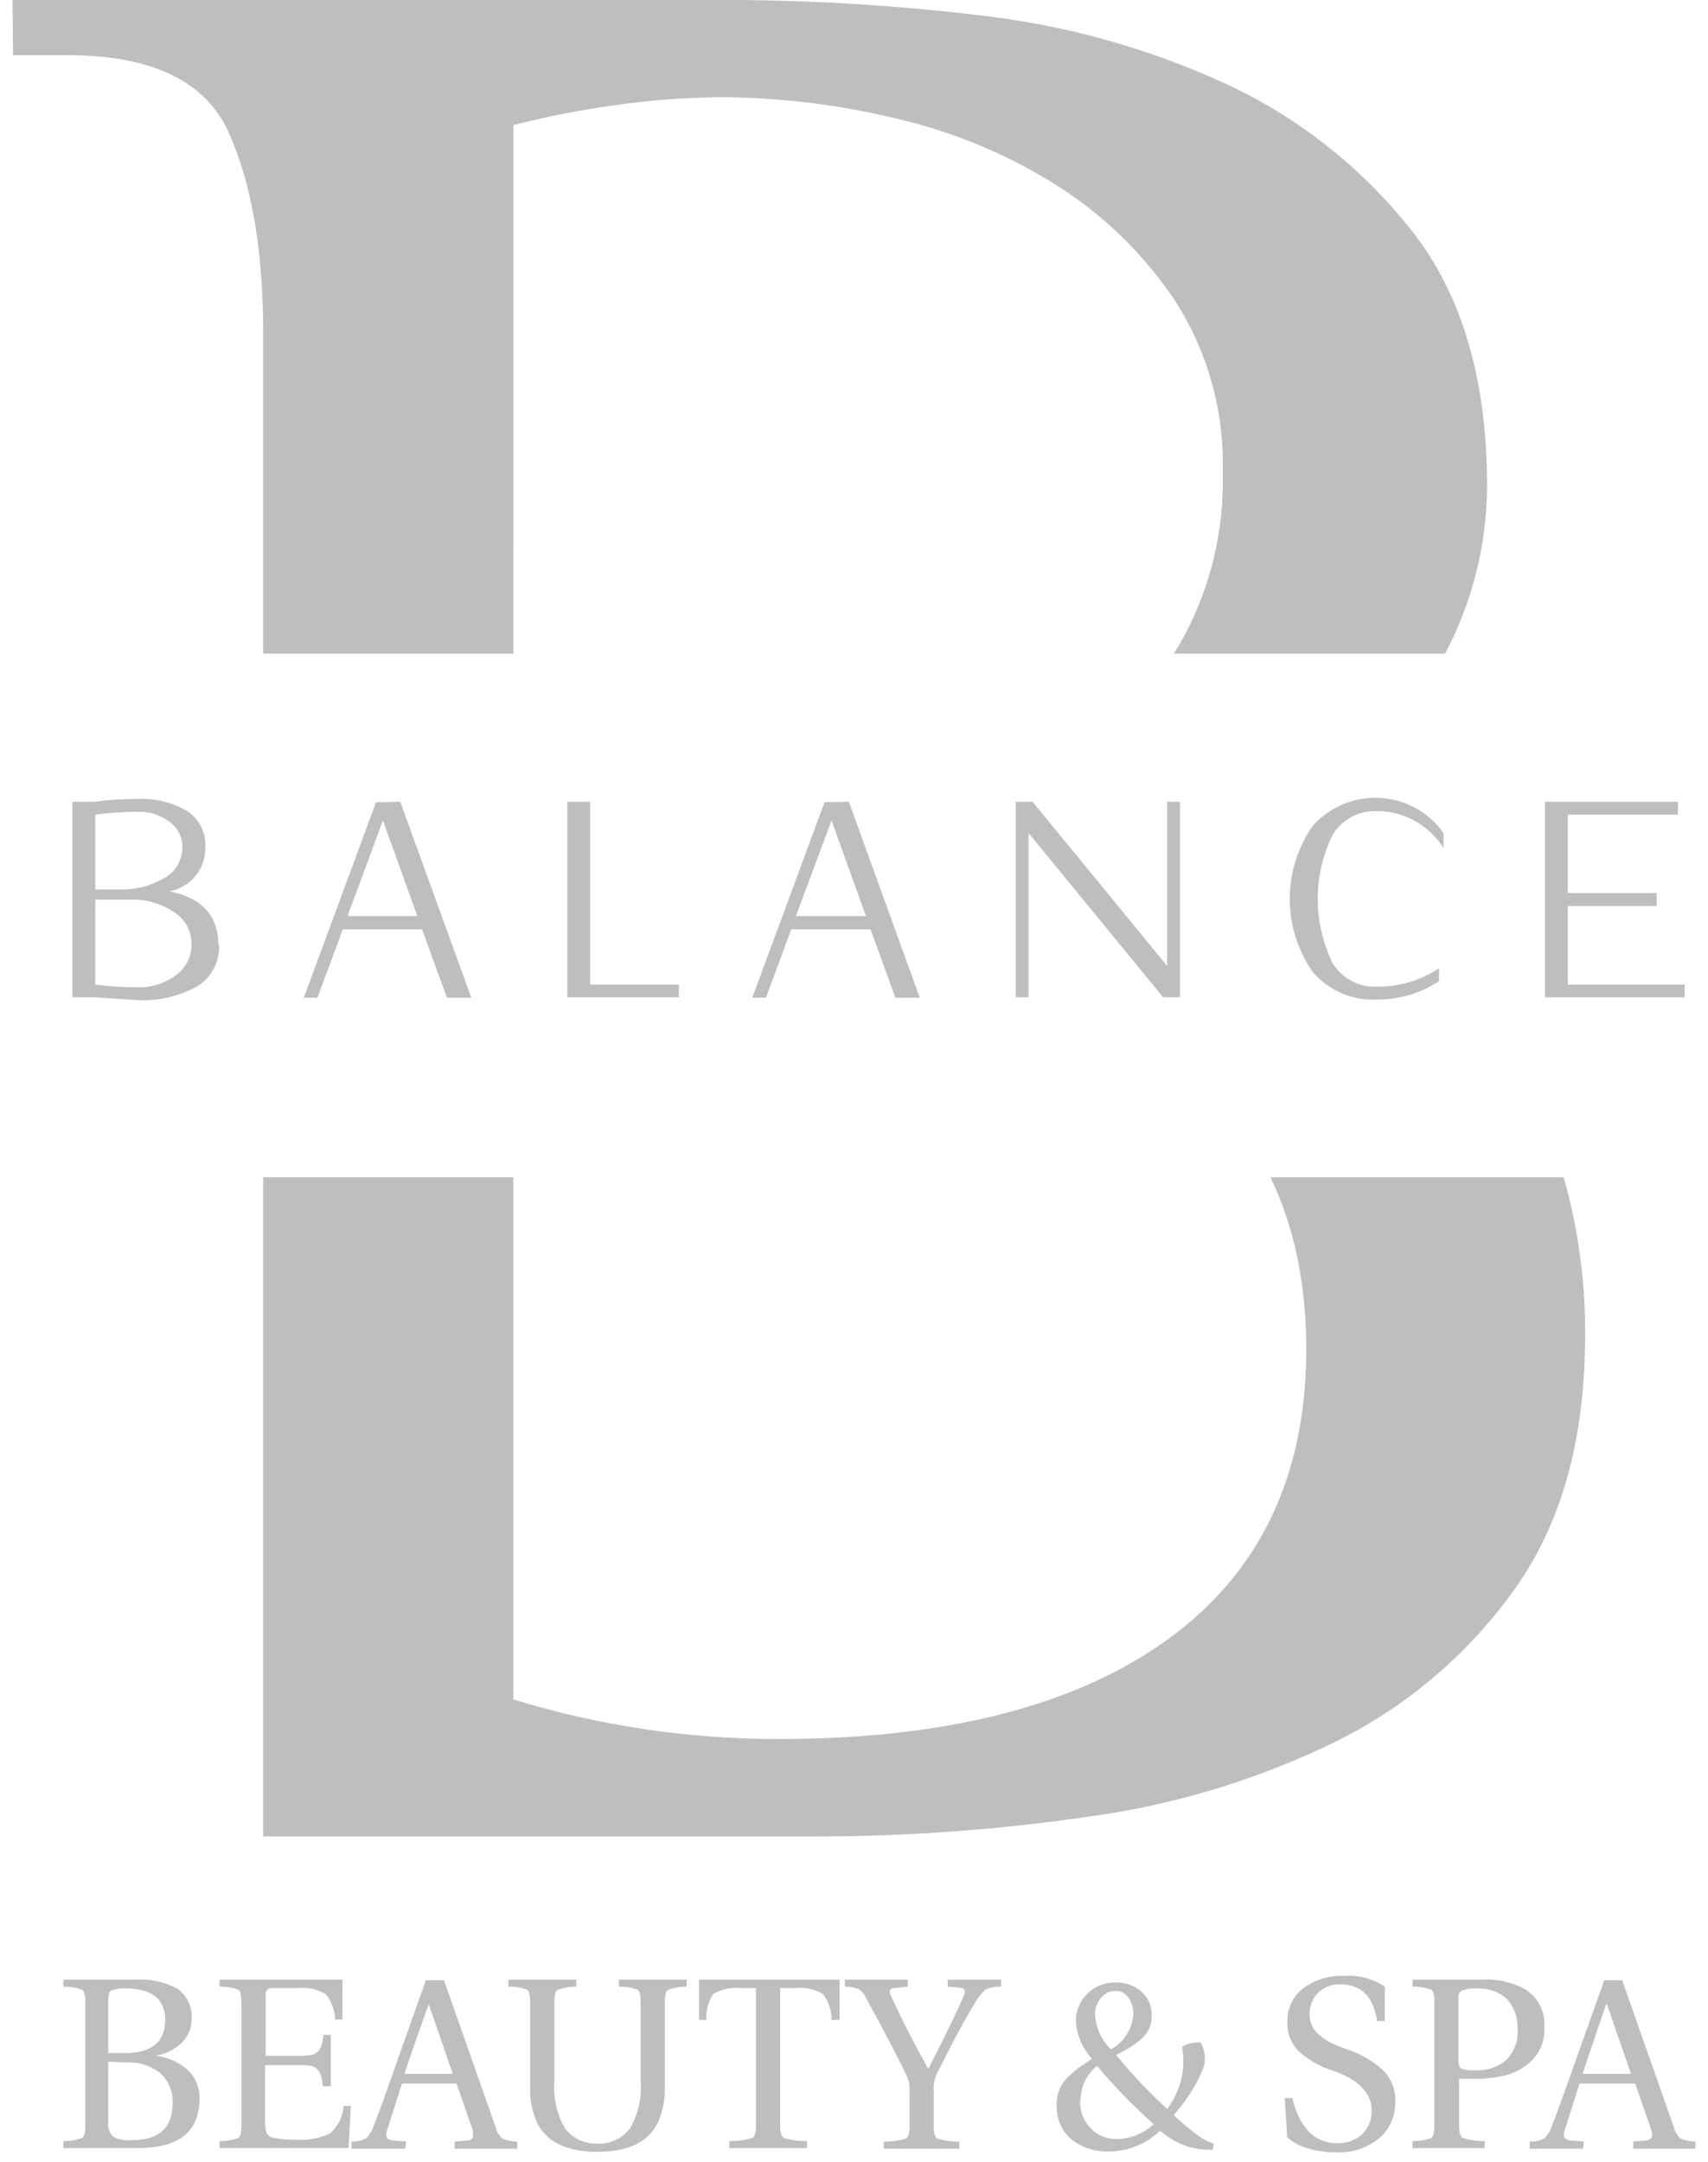 <svg width="64" height="81" viewBox="0 0 64 81" fill="none" xmlns="http://www.w3.org/2000/svg">
<g id="Logotype">
<path id="Subtract" fill-rule="evenodd" clip-rule="evenodd" d="M27.575 0H0.469L0.491 2.068H2.576C5.7 2.079 7.696 3.04 8.562 4.949C9.429 6.859 9.863 9.379 9.863 12.511V24.488H19.236L19.24 4.686C20.458 4.372 21.693 4.128 22.939 3.957C24.303 3.754 25.68 3.649 27.059 3.643C29.238 3.655 31.409 3.918 33.527 4.428C35.667 4.916 37.71 5.761 39.57 6.928C41.358 8.053 42.886 9.545 44.054 11.305C45.266 13.208 45.88 15.429 45.819 17.684C45.877 19.831 45.375 21.956 44.362 23.849C44.242 24.066 44.116 24.279 43.985 24.488H54.149C55.162 22.573 55.708 20.429 55.723 18.233C55.723 14.198 54.769 10.984 52.859 8.593C50.97 6.211 48.539 4.316 45.769 3.066C42.862 1.751 39.765 0.906 36.593 0.561C33.6 0.205 30.589 0.018 27.575 0ZM58.591 44.106H47.604C48.499 45.959 48.947 48.109 48.947 50.558C48.943 55.281 47.222 58.894 43.785 61.398C40.347 63.901 35.467 65.153 29.144 65.153C27.486 65.151 25.83 65.029 24.189 64.789C22.512 64.542 20.855 64.167 19.235 63.668V44.106H9.863V68.802H30.68C34.03 68.797 37.375 68.553 40.691 68.073C43.909 67.647 47.039 66.709 49.961 65.293C52.662 63.975 54.991 62.005 56.738 59.559C58.509 57.097 59.395 53.921 59.395 50.031C59.41 48.057 59.148 46.091 58.616 44.19C58.608 44.162 58.599 44.134 58.591 44.106Z" fill="#BEBEBE"/>
<path id="Vector" d="M7.178 35.379C7.181 35.136 7.12 34.895 7.003 34.682C6.885 34.469 6.713 34.29 6.506 34.163C6.037 33.85 5.483 33.689 4.919 33.703H3.569V36.887C4.104 36.956 4.643 36.99 5.183 36.988C5.69 37 6.185 36.84 6.59 36.534C6.773 36.403 6.923 36.23 7.025 36.029C7.128 35.828 7.18 35.605 7.178 35.379ZM6.836 31.736C6.837 31.549 6.792 31.365 6.706 31.199C6.621 31.033 6.496 30.89 6.343 30.783C6.008 30.534 5.6 30.403 5.183 30.413C4.643 30.413 4.104 30.449 3.569 30.52V33.322H4.471C5.06 33.343 5.644 33.195 6.152 32.896C6.36 32.782 6.533 32.614 6.654 32.41C6.774 32.206 6.837 31.973 6.836 31.736ZM8.204 35.379C8.224 35.693 8.158 36.006 8.013 36.285C7.867 36.563 7.649 36.797 7.38 36.96C6.708 37.328 5.948 37.504 5.183 37.47L3.546 37.363H2.711V30.038H3.546C4.088 29.964 4.635 29.928 5.183 29.931C5.82 29.905 6.452 30.06 7.004 30.38C7.23 30.524 7.412 30.726 7.534 30.964C7.655 31.202 7.71 31.469 7.694 31.736C7.705 32.127 7.576 32.509 7.329 32.813C7.082 33.116 6.734 33.321 6.349 33.389C7.571 33.647 8.181 34.31 8.181 35.379H8.204Z" fill="#BEBEBE"/>
<path id="Vector_2" d="M13.025 34.319H15.637L14.348 30.738L13.025 34.319ZM14.998 30.037L17.66 37.38H16.747L15.816 34.818H12.846L11.893 37.38H11.383L14.09 30.054L14.998 30.037Z" fill="#BEBEBE"/>
<path id="Vector_3" d="M25.439 36.886V37.363H21.258V30.037H22.11V36.886H25.439Z" fill="#BEBEBE"/>
<path id="Vector_4" d="M29.824 34.319H32.447L31.158 30.738L29.824 34.319ZM31.808 30.037L34.465 37.38H33.551L32.621 34.818H29.65L28.698 37.38H28.188L30.895 30.054L31.808 30.037Z" fill="#BEBEBE"/>
<path id="Vector_5" d="M44.217 30.037V37.363H43.584L38.539 31.209V37.363H38.062V30.037H38.69L43.735 36.191V30.037H44.217Z" fill="#BEBEBE"/>
<path id="Vector_6" d="M54.09 31.214V31.775C53.825 31.353 53.459 31.004 53.025 30.76C52.592 30.516 52.104 30.389 51.607 30.39C51.271 30.373 50.937 30.448 50.64 30.607C50.344 30.766 50.097 31.003 49.925 31.293C49.564 32.036 49.376 32.851 49.376 33.678C49.376 34.504 49.564 35.319 49.925 36.063C50.096 36.353 50.343 36.591 50.639 36.75C50.936 36.909 51.271 36.984 51.607 36.965C52.43 36.969 53.235 36.729 53.922 36.276V36.758C53.235 37.211 52.43 37.451 51.607 37.447C51.152 37.472 50.697 37.392 50.279 37.214C49.859 37.035 49.487 36.762 49.191 36.416C48.629 35.613 48.328 34.657 48.328 33.678C48.328 32.698 48.629 31.742 49.191 30.94C49.504 30.587 49.893 30.31 50.328 30.128C50.764 29.947 51.234 29.866 51.705 29.892C52.176 29.918 52.635 30.05 53.048 30.278C53.461 30.506 53.817 30.824 54.09 31.209V31.214Z" fill="#BEBEBE"/>
<path id="Vector_7" d="M63.126 36.886V37.363H57.891V30.037H62.873V30.519H58.748V33.456H62.078V33.944H58.748V36.886H63.126Z" fill="#BEBEBE"/>
<path id="Vector_8" d="M4.057 74.934V76.918H4.673C5.682 76.918 6.192 76.503 6.192 75.668C6.196 75.474 6.153 75.282 6.069 75.108C5.998 74.954 5.883 74.826 5.738 74.738C5.602 74.652 5.452 74.59 5.295 74.553C5.131 74.518 4.964 74.501 4.796 74.502C4.584 74.481 4.37 74.506 4.169 74.575C4.09 74.615 4.057 74.738 4.057 74.934ZM4.057 77.238V79.48C4.042 79.58 4.05 79.683 4.08 79.78C4.11 79.876 4.162 79.966 4.23 80.04C4.445 80.159 4.692 80.208 4.937 80.18C5.957 80.18 6.467 79.721 6.467 78.796C6.478 78.587 6.443 78.379 6.365 78.185C6.286 77.991 6.166 77.817 6.013 77.675C5.645 77.386 5.184 77.243 4.718 77.271L4.057 77.238ZM5.178 80.477H2.375V80.214C2.616 80.22 2.855 80.18 3.081 80.096C3.16 80.04 3.199 79.883 3.199 79.631V75.013C3.199 74.76 3.16 74.603 3.081 74.547C2.855 74.463 2.616 74.424 2.375 74.43V74.166H5.009C5.567 74.123 6.126 74.236 6.624 74.491C6.806 74.613 6.954 74.781 7.052 74.978C7.151 75.174 7.196 75.393 7.184 75.612C7.188 75.779 7.158 75.945 7.096 76.1C7.035 76.255 6.943 76.396 6.825 76.515C6.554 76.783 6.205 76.96 5.828 77.019C6.266 77.066 6.68 77.244 7.016 77.529C7.174 77.677 7.297 77.857 7.376 78.058C7.456 78.258 7.49 78.474 7.476 78.689C7.442 79.889 6.68 80.477 5.166 80.477H5.178Z" fill="#BEBEBE"/>
<path id="Vector_9" d="M13.058 80.477H8.227V80.214C8.469 80.219 8.711 80.18 8.938 80.096C9.011 80.04 9.045 79.883 9.045 79.631V75.012C9.045 74.76 9.011 74.603 8.938 74.547C8.711 74.464 8.469 74.424 8.227 74.43V74.166H12.834V75.663H12.559C12.547 75.315 12.423 74.981 12.206 74.71C11.898 74.525 11.538 74.446 11.18 74.486H10.289C10.193 74.474 10.095 74.492 10.009 74.536C9.959 74.618 9.94 74.715 9.953 74.811V77.019H11.231C11.383 77.022 11.535 77.011 11.685 76.985C11.783 76.964 11.872 76.911 11.937 76.834C11.989 76.765 12.029 76.687 12.055 76.604C12.086 76.483 12.108 76.359 12.122 76.234H12.397V78.162H12.1C12.087 78.036 12.064 77.91 12.032 77.787C12.006 77.704 11.966 77.627 11.915 77.557C11.851 77.477 11.762 77.421 11.662 77.4C11.512 77.375 11.361 77.363 11.209 77.367H9.931V79.379C9.924 79.543 9.939 79.707 9.975 79.866C9.99 79.91 10.013 79.951 10.044 79.986C10.075 80.021 10.113 80.049 10.155 80.068C10.466 80.146 10.787 80.177 11.108 80.158C11.541 80.193 11.976 80.113 12.369 79.928C12.665 79.663 12.848 79.293 12.879 78.897H13.148L13.058 80.477Z" fill="#BEBEBE"/>
<path id="Vector_10" d="M15.156 77.697H16.966L16.064 75.085C15.492 76.677 15.201 77.546 15.156 77.697ZM15.184 80.5H13.172V80.236C13.367 80.241 13.56 80.195 13.732 80.102C13.863 79.958 13.96 79.788 14.018 79.603C14.168 79.229 14.495 78.323 14.999 76.885L15.958 74.189H16.636L18.57 79.687C18.608 79.853 18.696 80.004 18.822 80.119C18.999 80.195 19.189 80.235 19.382 80.236V80.5H17.034V80.236L17.443 80.197C17.589 80.197 17.678 80.152 17.712 80.091C17.746 80.029 17.712 79.939 17.712 79.805L17.107 78.062H15.061C14.758 79.009 14.573 79.603 14.5 79.822C14.481 79.864 14.472 79.91 14.472 79.956C14.472 80.002 14.481 80.048 14.5 80.091C14.5 80.141 14.612 80.18 14.747 80.192L15.223 80.236L15.184 80.5Z" fill="#BEBEBE"/>
<path id="Vector_11" d="M19.047 74.43V74.166H21.592V74.43C21.351 74.427 21.111 74.469 20.885 74.553C20.807 74.603 20.773 74.76 20.773 75.012V77.966C20.723 78.588 20.863 79.21 21.177 79.749C21.32 79.931 21.504 80.077 21.715 80.174C21.925 80.272 22.156 80.318 22.387 80.309C22.619 80.32 22.851 80.274 23.061 80.177C23.272 80.079 23.456 79.932 23.598 79.749C23.916 79.212 24.059 78.588 24.007 77.966V75.012C24.007 74.76 23.974 74.603 23.901 74.547C23.673 74.464 23.432 74.424 23.189 74.43V74.166H25.728V74.43C25.489 74.427 25.252 74.469 25.027 74.553C24.949 74.603 24.91 74.76 24.91 75.012V78.146C24.931 78.609 24.847 79.071 24.663 79.496C24.321 80.242 23.542 80.617 22.387 80.617C21.233 80.617 20.459 80.248 20.112 79.496C19.93 79.078 19.846 78.624 19.865 78.168V75.012C19.865 74.76 19.832 74.603 19.759 74.547C19.531 74.463 19.29 74.423 19.047 74.43Z" fill="#BEBEBE"/>
<path id="Vector_12" d="M26.47 75.674H26.195V74.166H31.459V75.674H31.161C31.162 75.324 31.048 74.983 30.836 74.704C30.522 74.52 30.156 74.444 29.794 74.486H29.233V79.631C29.233 79.883 29.278 80.04 29.368 80.096C29.649 80.181 29.943 80.221 30.237 80.214V80.477H27.328V80.214C27.621 80.219 27.914 80.179 28.196 80.096C28.286 80.04 28.325 79.883 28.325 79.631V74.486H27.765C27.405 74.445 27.041 74.521 26.728 74.704C26.538 74.99 26.447 75.331 26.47 75.674Z" fill="#BEBEBE"/>
<path id="Vector_13" d="M31.656 74.43V74.166H34.016V74.43L33.483 74.486C33.343 74.486 33.304 74.598 33.377 74.754C33.751 75.584 34.22 76.503 34.784 77.512C35.468 76.167 35.905 75.27 36.118 74.766C36.191 74.586 36.151 74.491 36.006 74.474L35.513 74.43V74.166H37.514V74.43C37.311 74.421 37.11 74.459 36.925 74.542C36.768 74.68 36.638 74.845 36.538 75.029C36.191 75.59 35.709 76.475 35.103 77.697C35.019 77.872 34.979 78.064 34.986 78.258V79.653C34.986 79.906 35.031 80.062 35.115 80.119C35.385 80.202 35.667 80.242 35.95 80.236V80.5H33.114V80.236C33.398 80.241 33.682 80.201 33.954 80.119C34.038 80.062 34.083 79.906 34.083 79.653V78.297C34.09 78.103 34.048 77.91 33.96 77.736C33.586 76.963 33.087 76.01 32.463 74.878C32.402 74.731 32.299 74.607 32.166 74.519C32.004 74.457 31.831 74.426 31.656 74.43Z" fill="#BEBEBE"/>
<path id="Vector_14" d="M41.032 75.495C41.065 75.981 41.277 76.438 41.626 76.778C41.863 76.648 42.065 76.462 42.211 76.234C42.358 76.007 42.446 75.747 42.467 75.478C42.478 75.253 42.415 75.03 42.288 74.844C42.233 74.761 42.158 74.695 42.069 74.65C41.981 74.606 41.882 74.586 41.783 74.592C41.683 74.593 41.584 74.616 41.494 74.66C41.404 74.704 41.325 74.766 41.262 74.844C41.105 75.024 41.023 75.256 41.032 75.495ZM40.472 78.689C40.464 78.881 40.494 79.072 40.562 79.251C40.629 79.43 40.732 79.594 40.864 79.732C40.991 79.865 41.144 79.97 41.314 80.041C41.484 80.111 41.667 80.145 41.85 80.141C42.363 80.128 42.853 79.929 43.229 79.581C42.469 78.905 41.759 78.174 41.105 77.395C40.913 77.552 40.758 77.749 40.652 77.973C40.545 78.197 40.489 78.442 40.488 78.689H40.472ZM39.586 78.874C39.585 78.673 39.623 78.473 39.698 78.286C39.774 78.101 39.889 77.935 40.034 77.798C40.164 77.675 40.301 77.559 40.444 77.451C40.561 77.367 40.718 77.26 40.92 77.137C40.562 76.749 40.348 76.251 40.315 75.724C40.311 75.533 40.346 75.343 40.42 75.167C40.493 74.99 40.602 74.831 40.741 74.699C40.88 74.558 41.046 74.448 41.229 74.375C41.412 74.302 41.608 74.267 41.806 74.273C42.156 74.261 42.498 74.381 42.764 74.609C42.895 74.724 42.998 74.866 43.066 75.026C43.134 75.187 43.165 75.36 43.156 75.534C43.158 75.701 43.121 75.866 43.051 76.017C42.98 76.169 42.876 76.302 42.747 76.408C42.619 76.514 42.484 76.611 42.344 76.7C42.215 76.778 42.041 76.879 41.822 76.991C42.411 77.708 43.049 78.383 43.734 79.009C43.983 78.681 44.162 78.305 44.258 77.905C44.355 77.504 44.367 77.088 44.294 76.683C44.503 76.556 44.747 76.501 44.989 76.526C45.07 76.668 45.121 76.824 45.139 76.986C45.157 77.148 45.142 77.312 45.096 77.468C44.83 78.12 44.45 78.719 43.975 79.239C44.221 79.475 44.481 79.695 44.754 79.9C44.971 80.079 45.218 80.219 45.483 80.315L45.438 80.539H45.242C44.697 80.526 44.169 80.348 43.728 80.029L43.47 79.827C42.96 80.317 42.283 80.595 41.576 80.606C41.058 80.627 40.55 80.464 40.141 80.147C39.957 79.989 39.812 79.79 39.719 79.566C39.625 79.342 39.586 79.1 39.603 78.858L39.586 78.874Z" fill="#BEBEBE"/>
<path id="Vector_15" d="M48.23 80.068L48.141 78.605H48.432C48.515 79.064 48.72 79.492 49.026 79.844C49.161 79.988 49.326 80.103 49.508 80.18C49.691 80.258 49.887 80.296 50.086 80.292C50.437 80.311 50.781 80.19 51.044 79.956C51.164 79.836 51.257 79.692 51.318 79.534C51.379 79.375 51.406 79.206 51.397 79.036C51.394 78.785 51.308 78.543 51.151 78.347C51.014 78.166 50.842 78.013 50.646 77.899C50.48 77.802 50.308 77.718 50.13 77.646L49.968 77.585C49.499 77.441 49.066 77.2 48.696 76.879C48.546 76.739 48.428 76.57 48.35 76.381C48.272 76.193 48.235 75.99 48.242 75.785C48.227 75.535 48.275 75.284 48.38 75.057C48.486 74.829 48.646 74.63 48.847 74.48C49.279 74.166 49.804 74.006 50.338 74.025C50.886 73.983 51.432 74.125 51.89 74.429V75.718H51.605C51.459 74.799 51.005 74.345 50.237 74.345C50.08 74.335 49.922 74.358 49.774 74.413C49.626 74.468 49.492 74.554 49.379 74.665C49.275 74.777 49.193 74.909 49.14 75.054C49.087 75.198 49.064 75.352 49.071 75.505C49.074 75.634 49.102 75.761 49.155 75.879C49.208 75.996 49.284 76.102 49.379 76.189C49.614 76.404 49.891 76.568 50.192 76.671L50.483 76.783C50.979 76.945 51.435 77.208 51.823 77.557C51.979 77.715 52.101 77.903 52.18 78.111C52.259 78.318 52.294 78.54 52.283 78.762C52.287 79.007 52.239 79.251 52.142 79.477C52.046 79.703 51.903 79.906 51.722 80.073C51.257 80.473 50.653 80.674 50.041 80.634C49.698 80.635 49.356 80.587 49.026 80.494C48.731 80.416 48.459 80.27 48.23 80.068Z" fill="#BEBEBE"/>
<path id="Vector_16" d="M54.65 74.822V77.209C54.65 77.372 54.695 77.473 54.774 77.512C54.957 77.557 55.146 77.574 55.334 77.562C55.733 77.577 56.122 77.443 56.427 77.187C56.582 77.036 56.702 76.853 56.777 76.65C56.853 76.448 56.883 76.231 56.864 76.016C56.875 75.812 56.845 75.608 56.777 75.415C56.709 75.223 56.603 75.046 56.467 74.894C56.316 74.757 56.139 74.652 55.946 74.584C55.753 74.517 55.549 74.489 55.346 74.502C55.156 74.486 54.965 74.508 54.785 74.569C54.741 74.594 54.705 74.632 54.681 74.676C54.658 74.721 54.647 74.771 54.65 74.822ZM55.62 80.477H52.93V80.214C53.17 80.22 53.41 80.18 53.636 80.096C53.714 80.04 53.748 79.883 53.748 79.631V75.012C53.748 74.76 53.714 74.603 53.636 74.547C53.41 74.463 53.17 74.423 52.93 74.429V74.166H55.474C56.058 74.126 56.641 74.252 57.156 74.53C57.392 74.68 57.583 74.891 57.708 75.141C57.834 75.39 57.889 75.669 57.868 75.948C57.881 76.17 57.849 76.392 57.774 76.601C57.699 76.81 57.582 77.002 57.431 77.165C57.138 77.459 56.769 77.667 56.366 77.764C55.981 77.849 55.588 77.889 55.194 77.882H54.673V79.631C54.673 79.883 54.718 80.04 54.807 80.096C55.078 80.18 55.36 80.22 55.642 80.214L55.62 80.477Z" fill="#BEBEBE"/>
<path id="Vector_17" d="M59.299 77.697H61.115L60.212 75.085H60.184C59.641 76.677 59.349 77.546 59.299 77.697ZM59.327 80.5H57.32V80.236C57.516 80.241 57.709 80.195 57.881 80.102C58.015 79.961 58.113 79.79 58.167 79.603C58.316 79.229 58.645 78.323 59.153 76.885L60.112 74.189H60.784L62.718 79.687C62.758 79.852 62.846 80.002 62.97 80.119C63.148 80.194 63.338 80.234 63.531 80.236V80.5H61.199V80.236L61.608 80.197C61.754 80.197 61.844 80.152 61.877 80.091C61.897 80.046 61.907 79.997 61.907 79.948C61.907 79.898 61.897 79.85 61.877 79.805L61.272 78.062H59.187C58.884 79.009 58.694 79.603 58.626 79.822C58.594 79.908 58.594 80.004 58.626 80.091C58.658 80.124 58.696 80.151 58.739 80.168C58.781 80.185 58.827 80.193 58.873 80.192L59.349 80.236L59.327 80.5Z" fill="#BEBEBE"/>
</g>
</svg>
